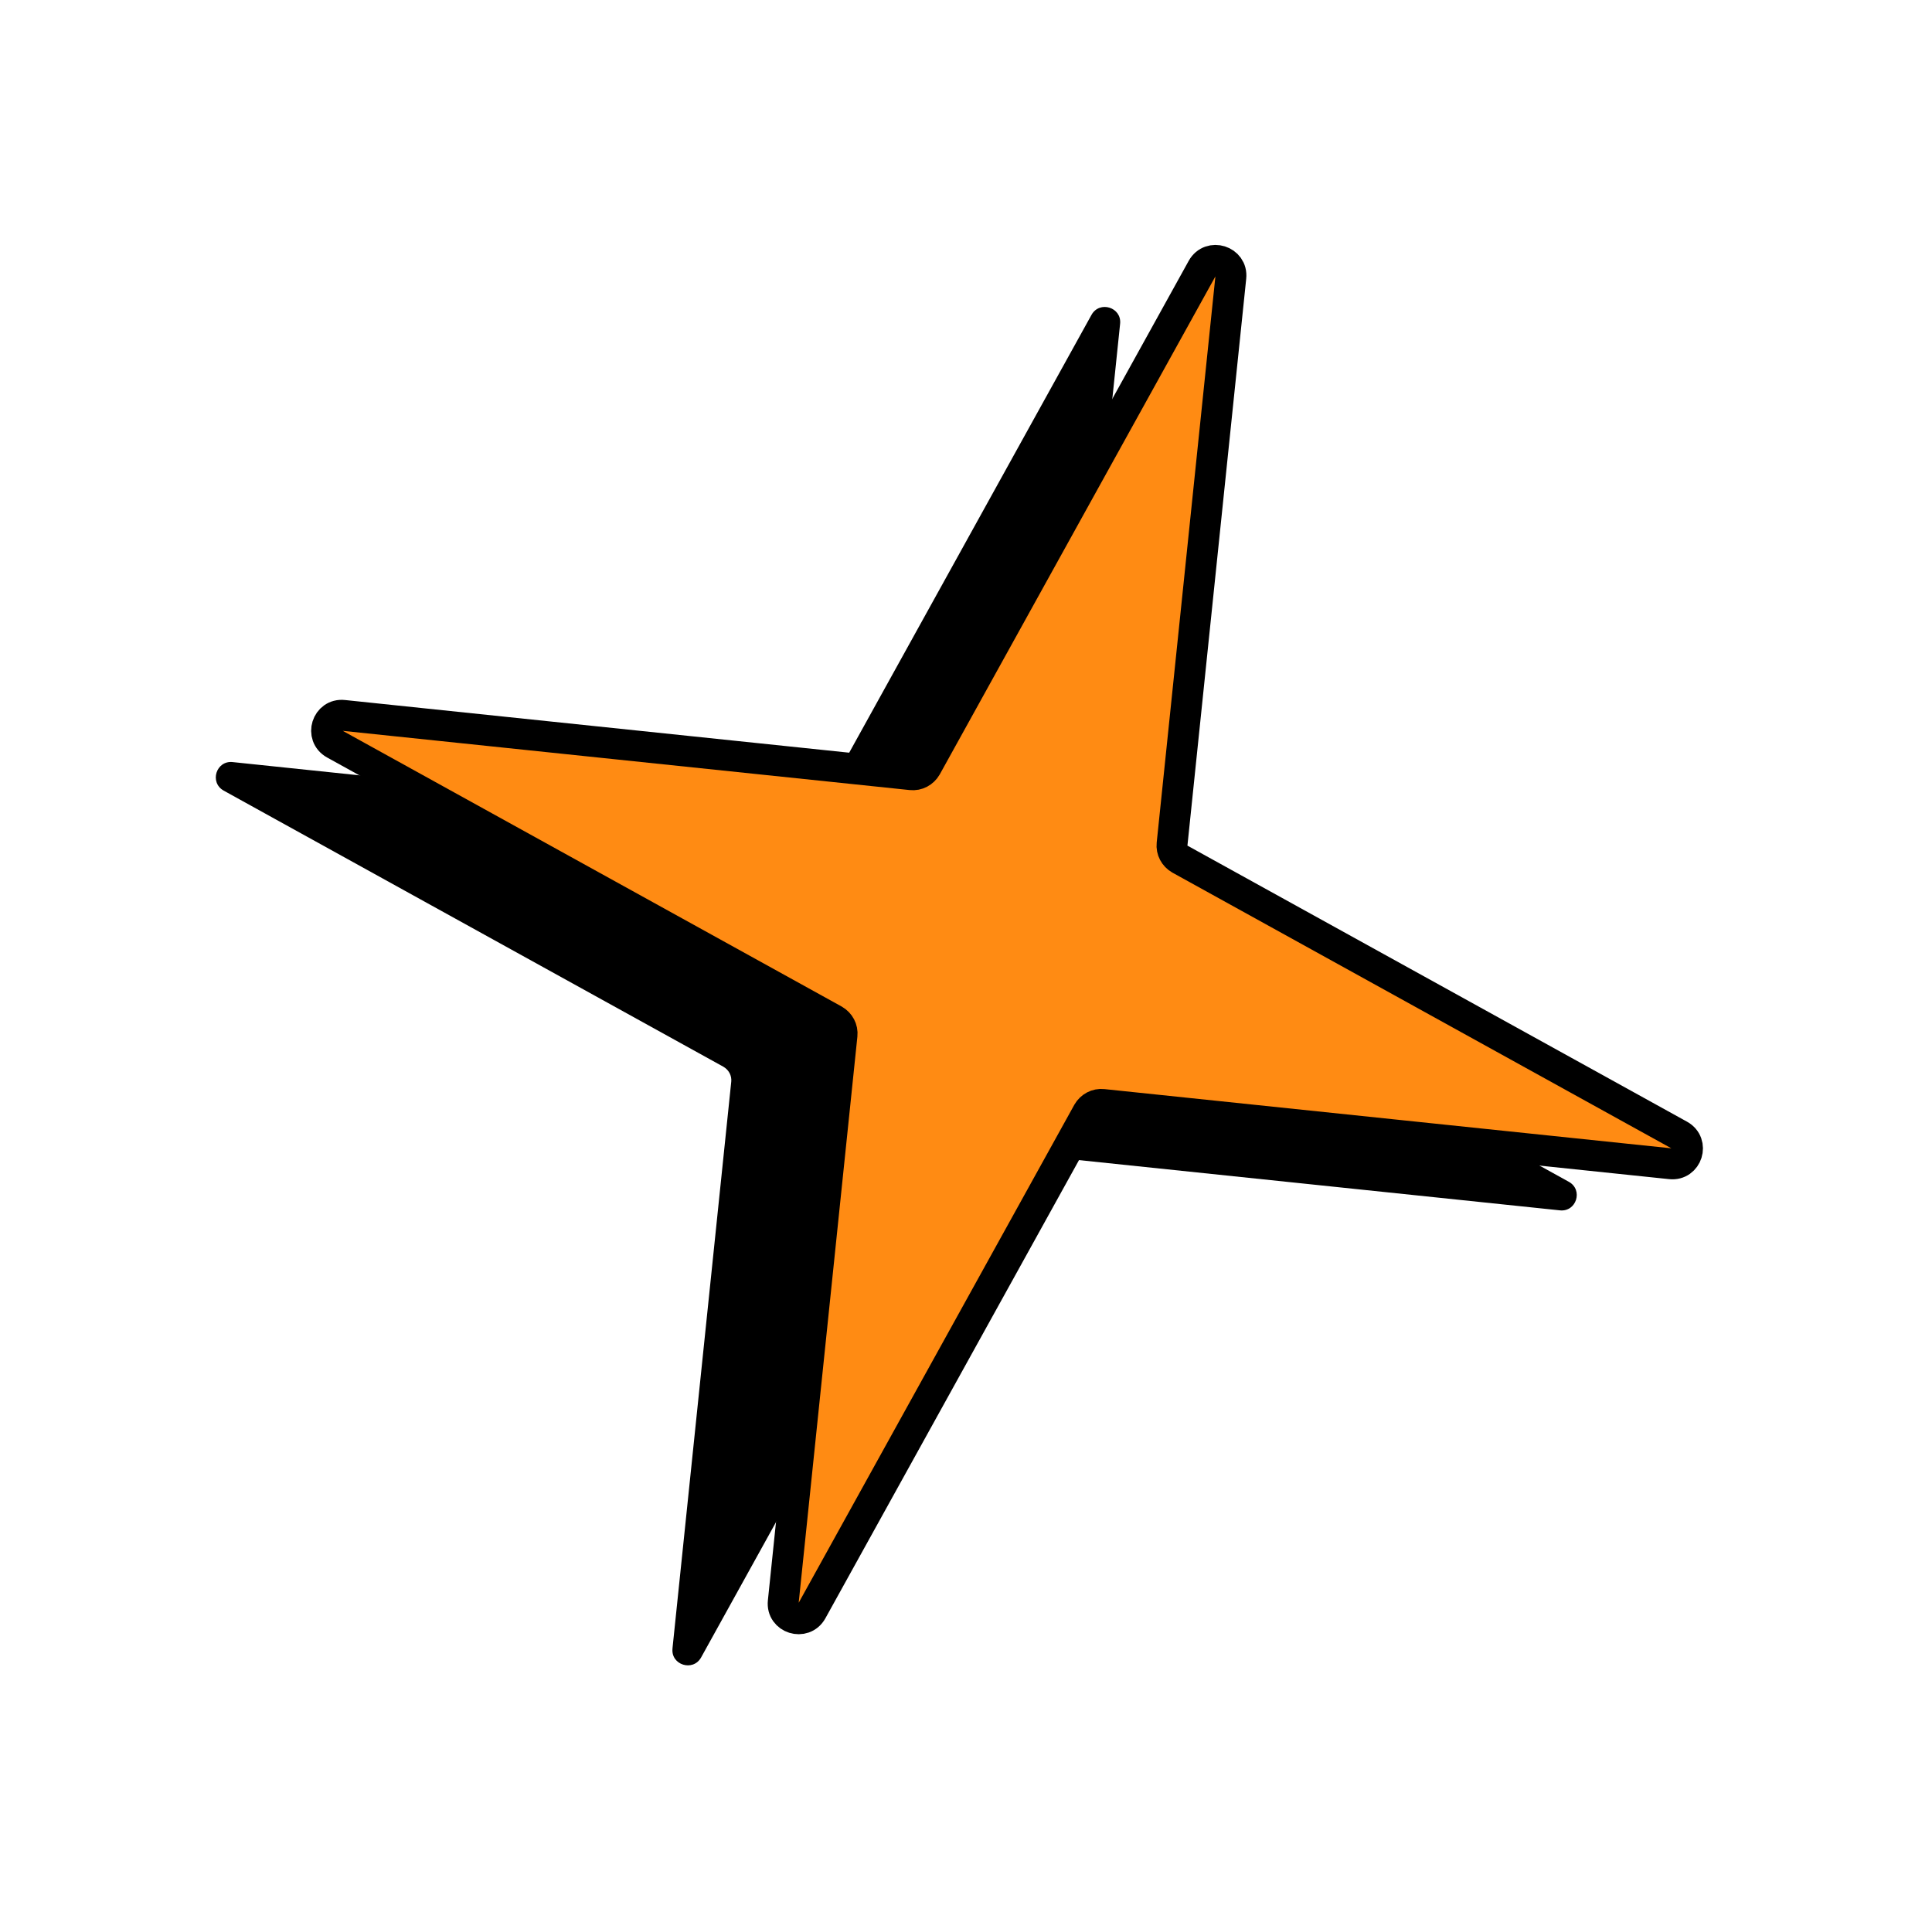 <svg width="147" height="146" viewBox="0 0 147 146" fill="none" xmlns="http://www.w3.org/2000/svg">
<g clip-path="url(#clip0_1983_1852)">
<path d="M51.166 125.427L55.638 82.303C55.688 81.835 55.449 81.395 55.039 81.158L17.023 60.153C15.914 59.536 16.446 57.844 17.706 57.981L60.904 62.493C61.372 62.544 61.813 62.306 62.049 61.897L83.049 23.955C83.666 22.848 85.362 23.381 85.225 24.639L80.753 67.763C80.703 68.231 80.942 68.671 81.352 68.908L119.368 89.913C120.477 90.53 119.945 92.222 118.685 92.085L75.488 87.572C75.019 87.522 74.578 87.76 74.342 88.169L53.345 126.101C52.728 127.208 51.033 126.675 51.169 125.418L51.166 125.427Z" fill="black"/>
<path d="M59.595 121.874L64.067 78.749C64.117 78.282 63.878 77.841 63.468 77.605L25.452 56.6C24.343 55.983 24.875 54.29 26.135 54.428L69.332 58.94C69.801 58.991 70.242 58.753 70.478 58.343L91.475 20.411C92.092 19.305 93.787 19.837 93.651 21.095L89.179 64.219C89.129 64.687 89.368 65.128 89.778 65.364L127.794 86.369C128.903 86.986 128.371 88.679 127.111 88.541L83.913 84.029C83.445 83.978 83.004 84.216 82.768 84.625L61.771 122.558C61.154 123.664 59.459 123.131 59.595 121.874Z" fill="#FF8B13" stroke="black" stroke-width="2.35" stroke-linecap="round" stroke-linejoin="round"/>
</g>
<defs>
<clipPath id="clip0_1983_1852">
<rect width="115.335" height="116.617" fill="white" transform="translate(146.082 35.323) rotate(107.443)"/>
</clipPath>
</defs>
</svg>

